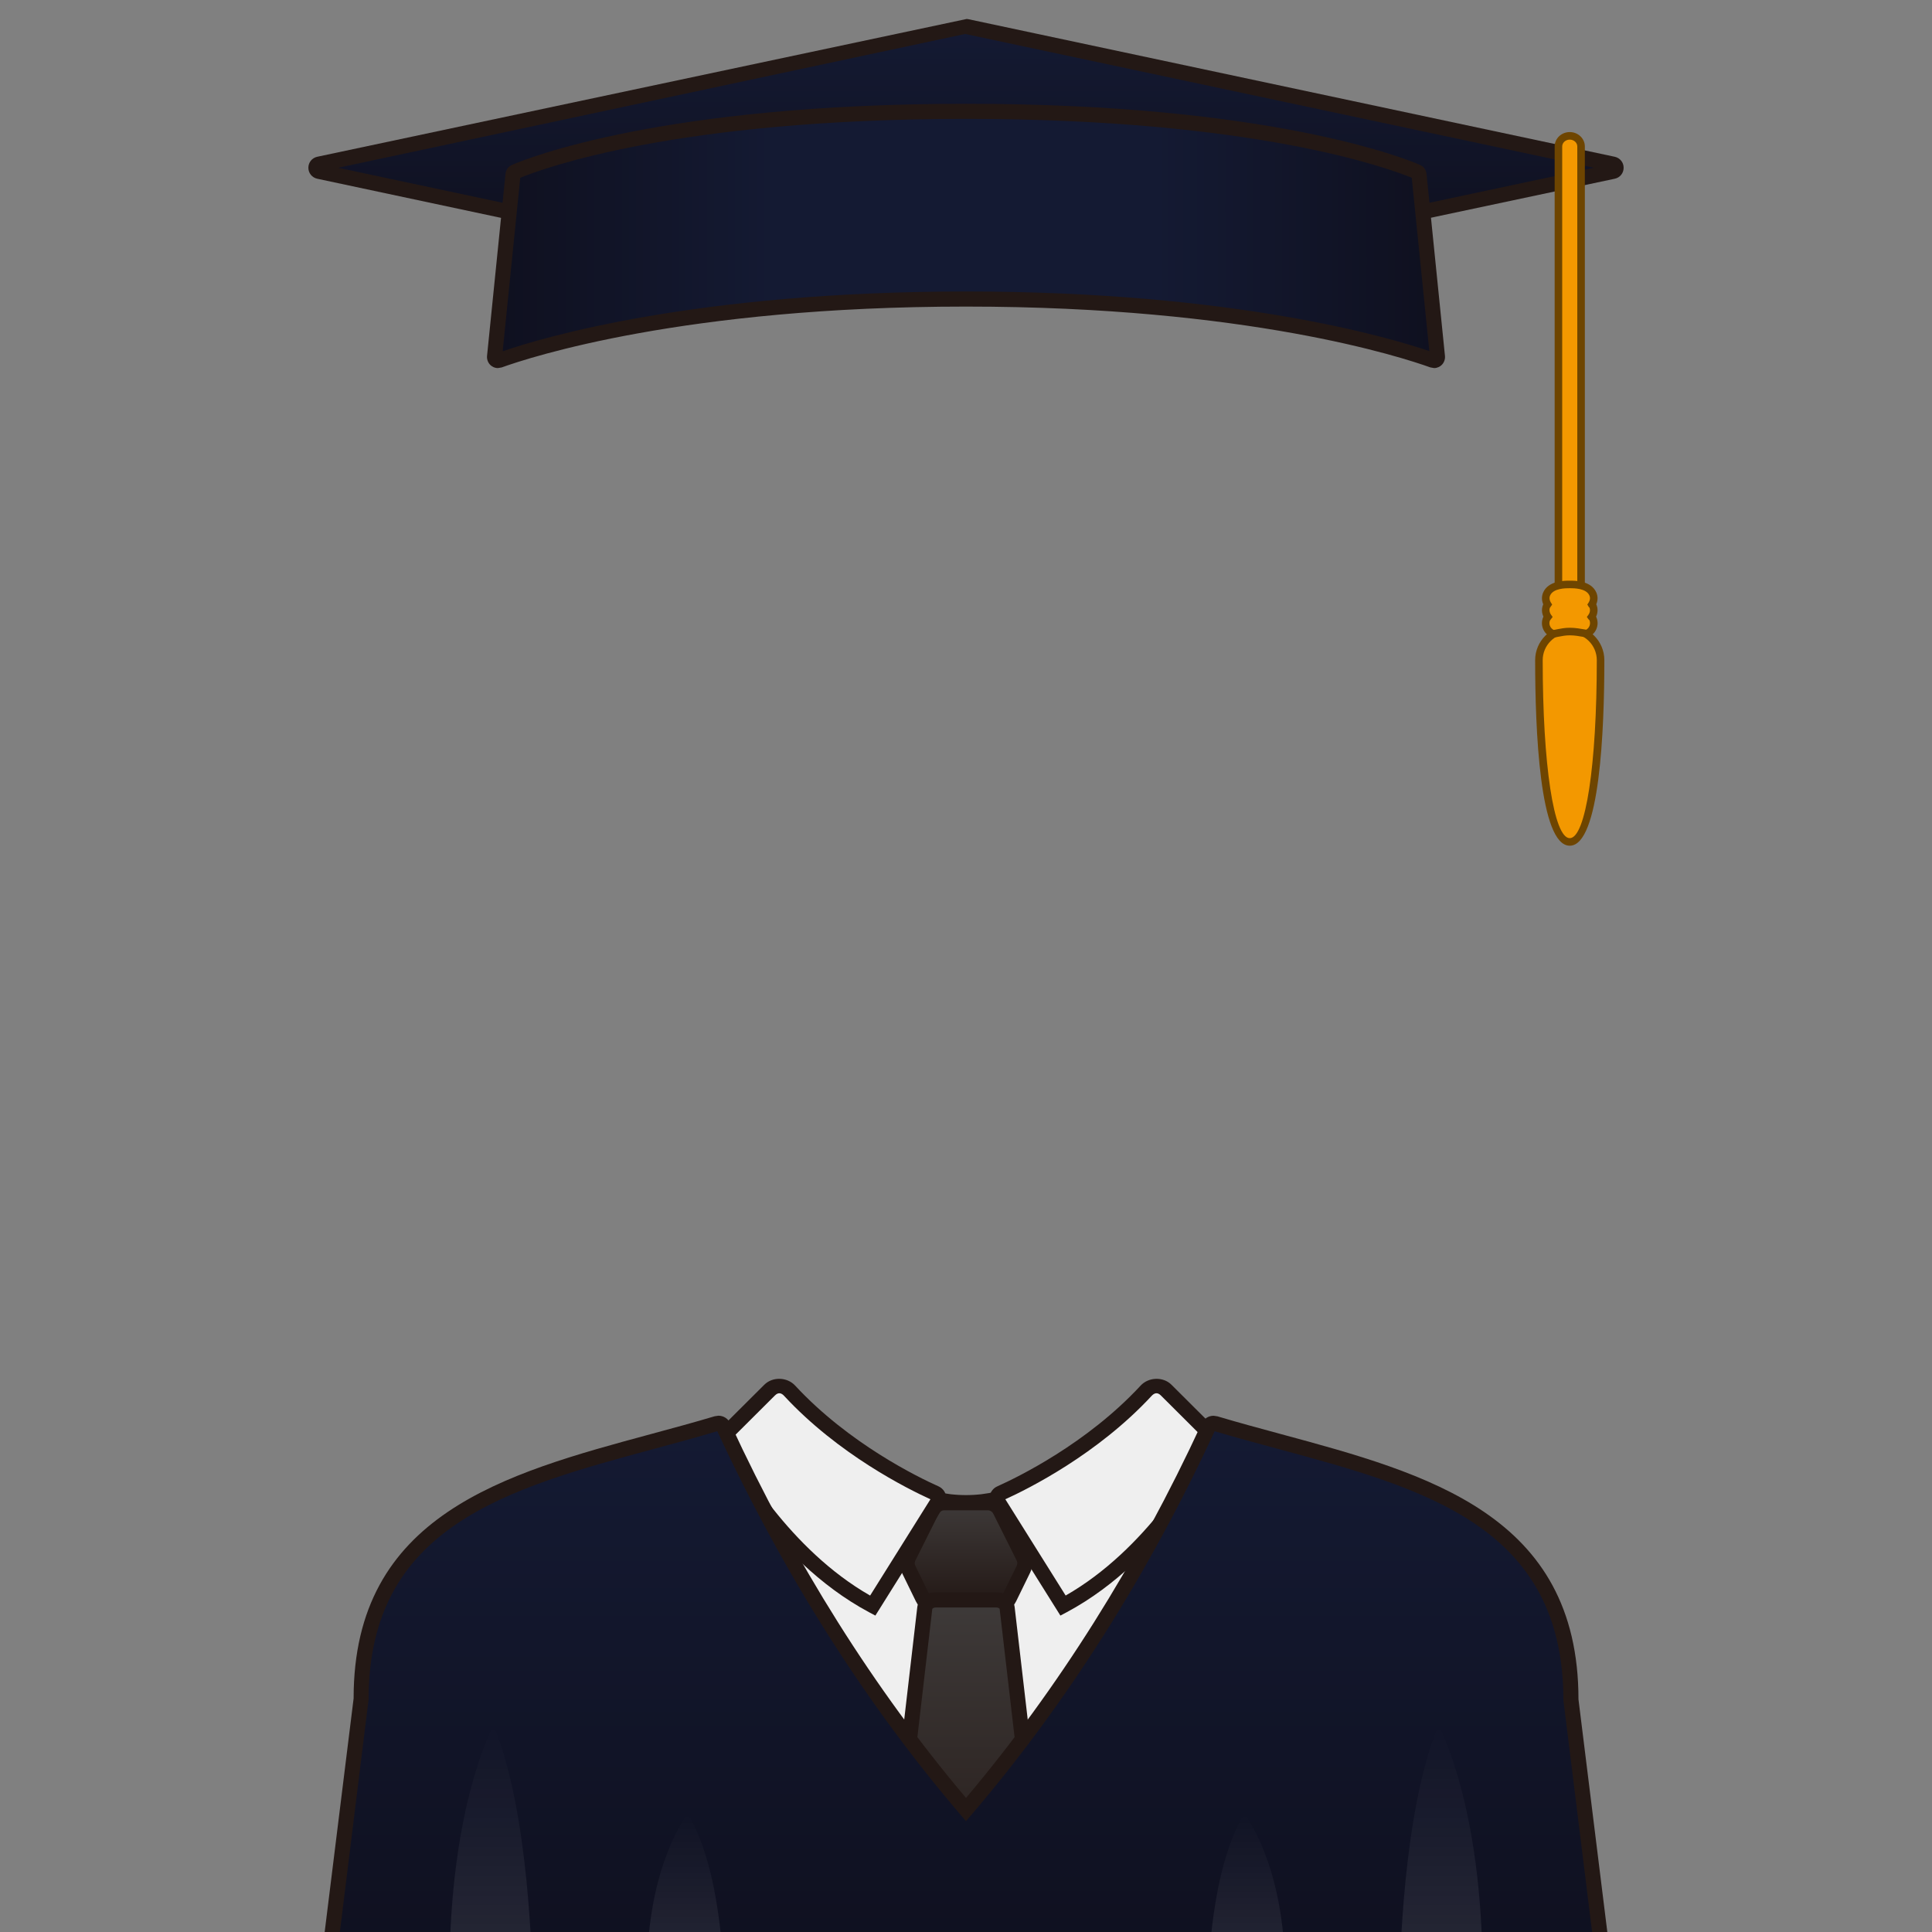 <?xml version="1.0" encoding="utf-8"?>
<!-- Generator: Adobe Illustrator 18.0.0, SVG Export Plug-In . SVG Version: 6.00 Build 0)  -->
<!DOCTYPE svg PUBLIC "-//W3C//DTD SVG 1.1//EN" "http://www.w3.org/Graphics/SVG/1.1/DTD/svg11.dtd">
<svg version="1.1" id="レイヤー_1" xmlns="http://www.w3.org/2000/svg" xmlns:xlink="http://www.w3.org/1999/xlink" x="0px"
	 y="0px" width="64px" height="64px" viewBox="0 0 64 64" style="enable-background:new 0 0 64 64;" xml:space="preserve">
<rect x="0" y="0" width="64" height="64" fill="#808080" stroke="none"/>
<g>
	<linearGradient id="SVGID_1_" gradientUnits="userSpaceOnUse" x1="32" y1="0.878" x2="32" y2="8">
		<stop  offset="0" style="stop-color:#141A33"/>
		<stop  offset="1" style="stop-color:#0F101F"/>
	</linearGradient>
	<path style="fill:url(#SVGID_1_);" d="M42.535,7.997l10.903-2.32
		c0.129-0.027,0.129-0.212,0-0.239l-21.413-4.557c-0.017-0.004-0.034-0.004-0.051,0
		l-21.413,4.557c-0.129,0.027-0.129,0.212,0,0.239l10.903,2.32
		C21.473,7.999,21.482,8,21.49,8h21.019C42.518,8,42.527,7.999,42.535,7.997z"/>
	<path style="fill:#231815;" d="M42.51,8.25L21.421,8.244L10.51,5.921
		c-0.173-0.037-0.294-0.186-0.295-0.363c0-0.178,0.121-0.328,0.294-0.365
		l21.516-4.565l0.05,0.007l21.415,4.558c0.175,0.038,0.295,0.188,0.295,0.365
		s-0.121,0.327-0.295,0.363L42.51,8.25z M11.2,5.557l10.317,2.196L42.498,7.75
		l10.302-2.193L31.973,1.125L11.2,5.557z"/>
</g>
<g>
	<linearGradient id="SVGID_2_" gradientUnits="userSpaceOnUse" x1="16.382" y1="7.816" x2="47.618" y2="7.816">
		<stop  offset="0" style="stop-color:#0F101F"/>
		<stop  offset="0.3" style="stop-color:#141A33"/>
		<stop  offset="0.7" style="stop-color:#141A33"/>
		<stop  offset="1" style="stop-color:#0F101F"/>
	</linearGradient>
	<path style="fill:url(#SVGID_2_);" d="M47.007,5.786c-0.004-0.042-0.024-0.076-0.063-0.093
		C46.405,5.459,41.985,3.688,32,3.688S17.595,5.459,17.057,5.692
		c-0.039,0.017-0.059,0.051-0.063,0.093l-0.61,6.027
		c-0.009,0.086,0.068,0.154,0.15,0.124C17.501,11.587,22.642,9.906,32,9.906
		s14.499,1.681,15.467,2.031c0.081,0.029,0.158-0.038,0.15-0.124L47.007,5.786z"
		/>
	<path style="fill:#231815;" d="M47.507,12.193L47.507,12.193l-0.124-0.022
		C46.45,11.835,41.324,10.156,32,10.156c-9.327,0-14.45,1.679-15.382,2.016
		l-0.124,0.021c-0.101,0-0.197-0.043-0.266-0.118
		c-0.07-0.077-0.104-0.182-0.094-0.287l0.611-6.028
		c0.014-0.134,0.093-0.245,0.212-0.297C17.437,5.256,21.928,3.438,32,3.438
		s14.563,1.818,15.043,2.025c0.121,0.053,0.2,0.165,0.213,0.3l0.61,6.024
		c0.011,0.105-0.023,0.21-0.094,0.288C47.704,12.15,47.607,12.193,47.507,12.193z
		 M17.234,5.889l-0.582,5.748C17.899,11.201,23.039,9.656,32,9.656
		c8.867,0,13.995,1.514,15.348,1.974L46.766,5.889C46.006,5.576,41.564,3.938,32,3.938
		C22.438,3.938,17.997,5.575,17.234,5.889z"/>
</g>
<g>
	<path style="fill:#F39800;" d="M52,20.177c-0.207,0-0.375-0.157-0.375-0.351V4.851
		C51.625,4.657,51.793,4.5,52,4.5s0.375,0.157,0.375,0.351v14.974
		C52.375,20.019,52.207,20.177,52,20.177z"/>
	<path style="fill:#6E4500;" d="M52,20.302c-0.275,0-0.5-0.214-0.5-0.477V4.851
		C51.5,4.588,51.725,4.375,52,4.375s0.5,0.213,0.5,0.476v14.974
		C52.5,20.088,52.275,20.302,52,20.302z M52,4.625c-0.138,0-0.25,0.102-0.25,0.226v14.974
		c0,0.125,0.112,0.227,0.25,0.227s0.25-0.102,0.25-0.227V4.851C52.25,4.727,52.138,4.625,52,4.625z
		"/>
</g>
<g>
	<path style="fill:#F39800;" d="M50.979,21.869c0,0.564,0,6.021,1.021,6.021
		s1.021-5.457,1.021-6.021c0-0.564-0.457-1.021-1.021-1.021
		S50.979,21.305,50.979,21.869z"/>
	<path style="fill:#6E4500;" d="M52,28.015c-0.997,0-1.146-3.851-1.146-6.146
		c0-0.632,0.514-1.146,1.146-1.146s1.146,0.514,1.146,1.146
		C53.146,24.165,52.997,28.015,52,28.015z M52,20.973
		c-0.494,0-0.896,0.402-0.896,0.896c0,3.472,0.368,5.896,0.896,5.896
		s0.896-2.424,0.896-5.896C52.896,21.375,52.494,20.973,52,20.973z"/>
</g>
<g>
	<path style="fill:#F39800;" d="M52.766,20.073c-0.008-0.019-0.026-0.026-0.036-0.043
		c0.067-0.102,0.089-0.232,0.036-0.353C52.627,19.36,52.155,19.36,52,19.36
		s-0.627,0-0.766,0.317c-0.053,0.121-0.031,0.251,0.036,0.353
		c-0.01,0.016-0.028,0.024-0.036,0.043c-0.055,0.126-0.029,0.263,0.046,0.367
		c-0.014,0.02-0.036,0.031-0.046,0.054c-0.083,0.19,0.005,0.411,0.194,0.494
		c0.062,0.027,0.297-0.066,0.571-0.066c0.274,0,0.546,0.077,0.572,0.066
		c0.189-0.083,0.277-0.304,0.194-0.494c-0.01-0.023-0.032-0.034-0.046-0.054
		C52.795,20.336,52.821,20.199,52.766,20.073z"/>
	<path style="fill:#6E4500;" d="M51.46,21.118c-0.03,0-0.057-0.005-0.08-0.015
		c-0.254-0.111-0.37-0.407-0.26-0.659c0.002-0.006,0.005-0.012,0.008-0.017
		c-0.061-0.129-0.064-0.274-0.008-0.404l0.002-0.006
		c-0.055-0.126-0.057-0.267-0.002-0.391C51.291,19.235,51.825,19.235,52,19.235
		s0.709,0,0.88,0.392c0.055,0.124,0.053,0.265-0.002,0.391
		c0.001,0.002,0.002,0.004,0.003,0.007c0.056,0.128,0.052,0.273-0.009,0.402
		c0.003,0.006,0.006,0.012,0.009,0.019c0.109,0.25-0.007,0.546-0.26,0.656
		l-0.058,0.012c-0.021,0-0.064-0.006-0.125-0.018
		c-0.109-0.02-0.274-0.05-0.439-0.05c-0.136,0-0.263,0.025-0.365,0.045
		C51.56,21.107,51.5,21.118,51.46,21.118z M52,19.485c-0.135,0-0.545,0-0.651,0.242
		c-0.032,0.074-0.022,0.16,0.026,0.234l0.043,0.065l-0.079,0.114
		c-0.023,0.06-0.012,0.151,0.043,0.226l0.051,0.071l-0.088,0.116
		c-0.049,0.112,0.004,0.254,0.121,0.313c0.029-0.001,0.069-0.01,0.119-0.021
		c0.107-0.021,0.253-0.05,0.414-0.05c0.188,0,0.373,0.034,0.484,0.054
		c0.025,0.005,0.046,0.009,0.062,0.011c0.109-0.062,0.158-0.199,0.106-0.318
		l-0.035-0.033l-0.049-0.072l0.051-0.071c0.055-0.075,0.066-0.166,0.033-0.244
		c-0.001,0.01-0.016-0.006-0.029-0.029l-0.04-0.067L52.625,19.961
		c0.049-0.074,0.059-0.16,0.026-0.234C52.545,19.485,52.135,19.485,52,19.485z"/>
</g>
<g>
	<path style="fill:#EFEFEF;" d="M38.331,46.861c0,0-3.581,2.92-6.331,2.92
		s-6.331-2.92-6.331-2.92L22.043,49.875L32,62.438l9.957-12.562L38.331,46.861z"/>
	<path style="fill:#231815;" d="M32,62.84L21.695,49.839l3.973-3.302l0.159,0.131
		C25.862,46.696,29.372,49.531,32,49.531c2.628,0,6.138-2.835,6.173-2.863l0.16-0.131
		l3.972,3.302L32,62.84z M22.39,49.911L32,62.035l9.609-12.124l-3.282-2.728
		C37.585,47.761,34.503,50.031,32,50.031c-2.503,0-5.584-2.271-6.327-2.848
		L22.39,49.911z"/>
</g>
<g>
	<linearGradient id="SVGID_3_" gradientUnits="userSpaceOnUse" x1="32" y1="49.781" x2="32" y2="53.188">
		<stop  offset="0" style="stop-color:#3E3A39"/>
		<stop  offset="1" style="stop-color:#231815"/>
	</linearGradient>
	<path style="fill:url(#SVGID_3_);" d="M32.723,49.781h-1.446c-0.17,0-0.325,0.096-0.401,0.248
		l-0.777,1.554c-0.062,0.125-0.063,0.272-0.002,0.397l0.466,0.956
		c0.075,0.154,0.231,0.252,0.403,0.252h2.067c0.171,0,0.327-0.098,0.403-0.251
		l0.467-0.956c0.061-0.125,0.061-0.272-0.002-0.397l-0.777-1.554
		C33.048,49.877,32.893,49.781,32.723,49.781z"/>
	<path style="fill:#231815;" d="M33.033,53.438h-2.067c-0.265,0-0.511-0.154-0.627-0.393
		l-0.466-0.955c-0.096-0.198-0.095-0.423,0.003-0.618l0.777-1.554
		c0.119-0.238,0.358-0.387,0.625-0.387h1.446c0.266,0,0.505,0.148,0.625,0.387
		L34.125,51.471c0.098,0.198,0.098,0.424,0.002,0.619l-0.467,0.956
		C33.544,53.284,33.298,53.438,33.033,53.438z M31.277,50.031
		c-0.076,0-0.144,0.042-0.177,0.109l-0.777,1.554
		c-0.028,0.056-0.028,0.12-0,0.177l0.466,0.955
		c0.034,0.068,0.102,0.111,0.178,0.111h2.067c0.075,0,0.145-0.044,0.178-0.111
		l0.467-0.955c0.027-0.057,0.027-0.121-0.001-0.178l-0.776-1.552
		c-0.034-0.068-0.102-0.11-0.177-0.11H31.277z"/>
</g>
<g>
	<linearGradient id="SVGID_4_" gradientUnits="userSpaceOnUse" x1="32" y1="53" x2="32" y2="64.469">
		<stop  offset="0" style="stop-color:#3E3A39"/>
		<stop  offset="1" style="stop-color:#231815"/>
	</linearGradient>
	<path style="fill:url(#SVGID_4_);" d="M34.666,64.469l-1.302-11.199
		C33.347,53.117,33.191,53,33.005,53h-2.009c-0.186,0-0.342,0.117-0.36,0.269
		L29.334,64.469H34.666z"/>
	<path style="fill:#231815;" d="M34.946,64.719h-5.894l1.334-11.479
		C30.42,52.961,30.681,52.75,30.995,52.75h2.01c0.314,0,0.575,0.211,0.607,0.491
		L34.946,64.719z M29.614,64.219h4.771l-1.27-10.92
		C33.115,53.288,33.078,53.25,33.005,53.25h-2.01c-0.073,0-0.11,0.039-0.112,0.049
		L29.614,64.219z"/>
</g>
<g>
	<path style="fill:#EFEFEF;" d="M38.629,46.047l1.667,1.662c0,0-1.804,3.728-5.082,5.478
		l-2.157-3.444c-0.063-0.101-0.027-0.231,0.081-0.28
		c0.691-0.309,3.017-1.441,4.828-3.395C38.146,45.876,38.443,45.862,38.629,46.047z
		"/>
	<path style="fill:#231815;" d="M35.127,53.518l-2.281-3.641
		c-0.069-0.111-0.087-0.245-0.049-0.368c0.037-0.121,0.125-0.221,0.241-0.272
		c0.663-0.297,2.965-1.413,4.747-3.338c0.265-0.285,0.748-0.301,1.021-0.028
		l1.793,1.787l-0.078,0.16c-0.074,0.155-1.877,3.822-5.188,5.591L35.127,53.518z
		 M33.303,49.665l1.998,3.189c2.668-1.522,4.315-4.396,4.689-5.098l-1.538-1.533
		c-0.124-0.124-0.23-0.06-0.301,0.015
		C36.355,48.177,34.059,49.321,33.303,49.665z"/>
</g>
<g>
	<path style="fill:#EFEFEF;" d="M25.496,46.047l-1.667,1.662c0,0,1.804,3.728,5.081,5.478
		l2.157-3.444c0.063-0.101,0.027-0.231-0.081-0.28
		c-0.691-0.309-3.017-1.441-4.828-3.395C25.979,45.876,25.682,45.862,25.496,46.047
		z"/>
	<path style="fill:#231815;" d="M28.998,53.518l-0.206-0.109
		c-3.311-1.769-5.114-5.436-5.189-5.59l-0.078-0.161l1.794-1.787
		c0.271-0.272,0.756-0.259,1.021,0.028c1.784,1.926,4.084,3.041,4.747,3.337
		c0.117,0.053,0.205,0.152,0.241,0.273c0.037,0.123,0.019,0.258-0.05,0.368
		L28.998,53.518z M24.135,47.757c0.373,0.701,2.021,3.575,4.689,5.098l1.998-3.19
		c-0.756-0.344-3.052-1.486-4.848-3.426c-0.068-0.074-0.174-0.142-0.301-0.015
		L24.135,47.757z"/>
</g>
<g>
	<g>
		<linearGradient id="SVGID_5_" gradientUnits="userSpaceOnUse" x1="32" y1="47.148" x2="32" y2="65.365">
			<stop  offset="0" style="stop-color:#141A33"/>
			<stop  offset="1" style="stop-color:#0F101F"/>
		</linearGradient>
		<path style="fill:url(#SVGID_5_);" d="M52.038,56.292c0-6.808-6.432-7.54-11.782-9.136
			c-0.09-0.027-0.183,0.014-0.222,0.1C38.201,51.221,35.608,55.721,32,59.944
			c-3.608-4.223-6.201-8.724-8.034-12.688c-0.04-0.086-0.132-0.127-0.222-0.1
			c-5.349,1.596-11.782,2.328-11.782,9.136l-1.125,9.073h42.325L52.038,56.292z"/>
		<path style="fill:#231815;" d="M53.445,65.615H10.555l1.159-9.354
			c-0.002-6.091,5.011-7.447,9.858-8.758c0.707-0.191,1.413-0.382,2.1-0.587
			l0.126-0.019c0.171,0,0.322,0.097,0.394,0.253
			C26.334,51.783,28.96,55.956,32,59.558c3.041-3.604,5.667-7.776,7.808-12.406
			c0.072-0.156,0.223-0.253,0.394-0.253l0.125,0.018
			c0.688,0.206,1.394,0.396,2.102,0.588c4.848,1.311,9.86,2.666,9.86,8.788
			L53.445,65.615z M11.121,65.115h41.758l-1.089-8.793
			c-0.002-5.77-4.612-7.016-9.493-8.336c-0.693-0.188-1.385-0.374-2.06-0.574
			c-2.199,4.747-4.907,9.019-8.047,12.694L32,60.329l-0.19-0.223
			c-3.139-3.675-5.847-7.947-8.049-12.697c-0.664,0.2-1.36,0.389-2.059,0.577
			c-4.881,1.32-9.491,2.566-9.491,8.306L11.121,65.115z"/>
	</g>
	<linearGradient id="SVGID_6_" gradientUnits="userSpaceOnUse" x1="47.742" y1="57.161" x2="47.742" y2="65.365">
		<stop  offset="0" style="stop-color:#FFFFFF;stop-opacity:0"/>
		<stop  offset="1" style="stop-color:#FFFFFF;stop-opacity:0.1"/>
	</linearGradient>
	<path style="fill:url(#SVGID_6_);" d="M47.653,57.161c0,0,1.457,2.621,1.457,8.204h-2.738
		C46.373,65.365,46.434,60.04,47.653,57.161z"/>
	<linearGradient id="SVGID_7_" gradientUnits="userSpaceOnUse" x1="41.3" y1="60.083" x2="41.3" y2="65.365">
		<stop  offset="0" style="stop-color:#FFFFFF;stop-opacity:0"/>
		<stop  offset="1" style="stop-color:#FFFFFF;stop-opacity:0.1"/>
	</linearGradient>
	<path style="fill:url(#SVGID_7_);" d="M41.219,60.083c0,0,1.348,1.687,1.348,5.282h-2.533
		C40.034,65.365,40.09,61.937,41.219,60.083z"/>
	
		<linearGradient id="SVGID_8_" gradientUnits="userSpaceOnUse" x1="47.742" y1="57.161" x2="47.742" y2="65.365" gradientTransform="matrix(-1 0 0 1 64 0)">
		<stop  offset="0" style="stop-color:#FFFFFF;stop-opacity:0"/>
		<stop  offset="1" style="stop-color:#FFFFFF;stop-opacity:0.1"/>
	</linearGradient>
	<path style="fill:url(#SVGID_8_);" d="M16.347,57.161c0,0-1.457,2.621-1.457,8.204h2.738
		C17.627,65.365,17.566,60.04,16.347,57.161z"/>
	
		<linearGradient id="SVGID_9_" gradientUnits="userSpaceOnUse" x1="41.3" y1="60.083" x2="41.3" y2="65.365" gradientTransform="matrix(-1 0 0 1 64 0)">
		<stop  offset="0" style="stop-color:#FFFFFF;stop-opacity:0"/>
		<stop  offset="1" style="stop-color:#FFFFFF;stop-opacity:0.1"/>
	</linearGradient>
	<path style="fill:url(#SVGID_9_);" d="M22.781,60.083c0,0-1.348,1.687-1.348,5.282h2.533
		C23.966,65.365,23.91,61.937,22.781,60.083z"/>
</g>
</svg>
